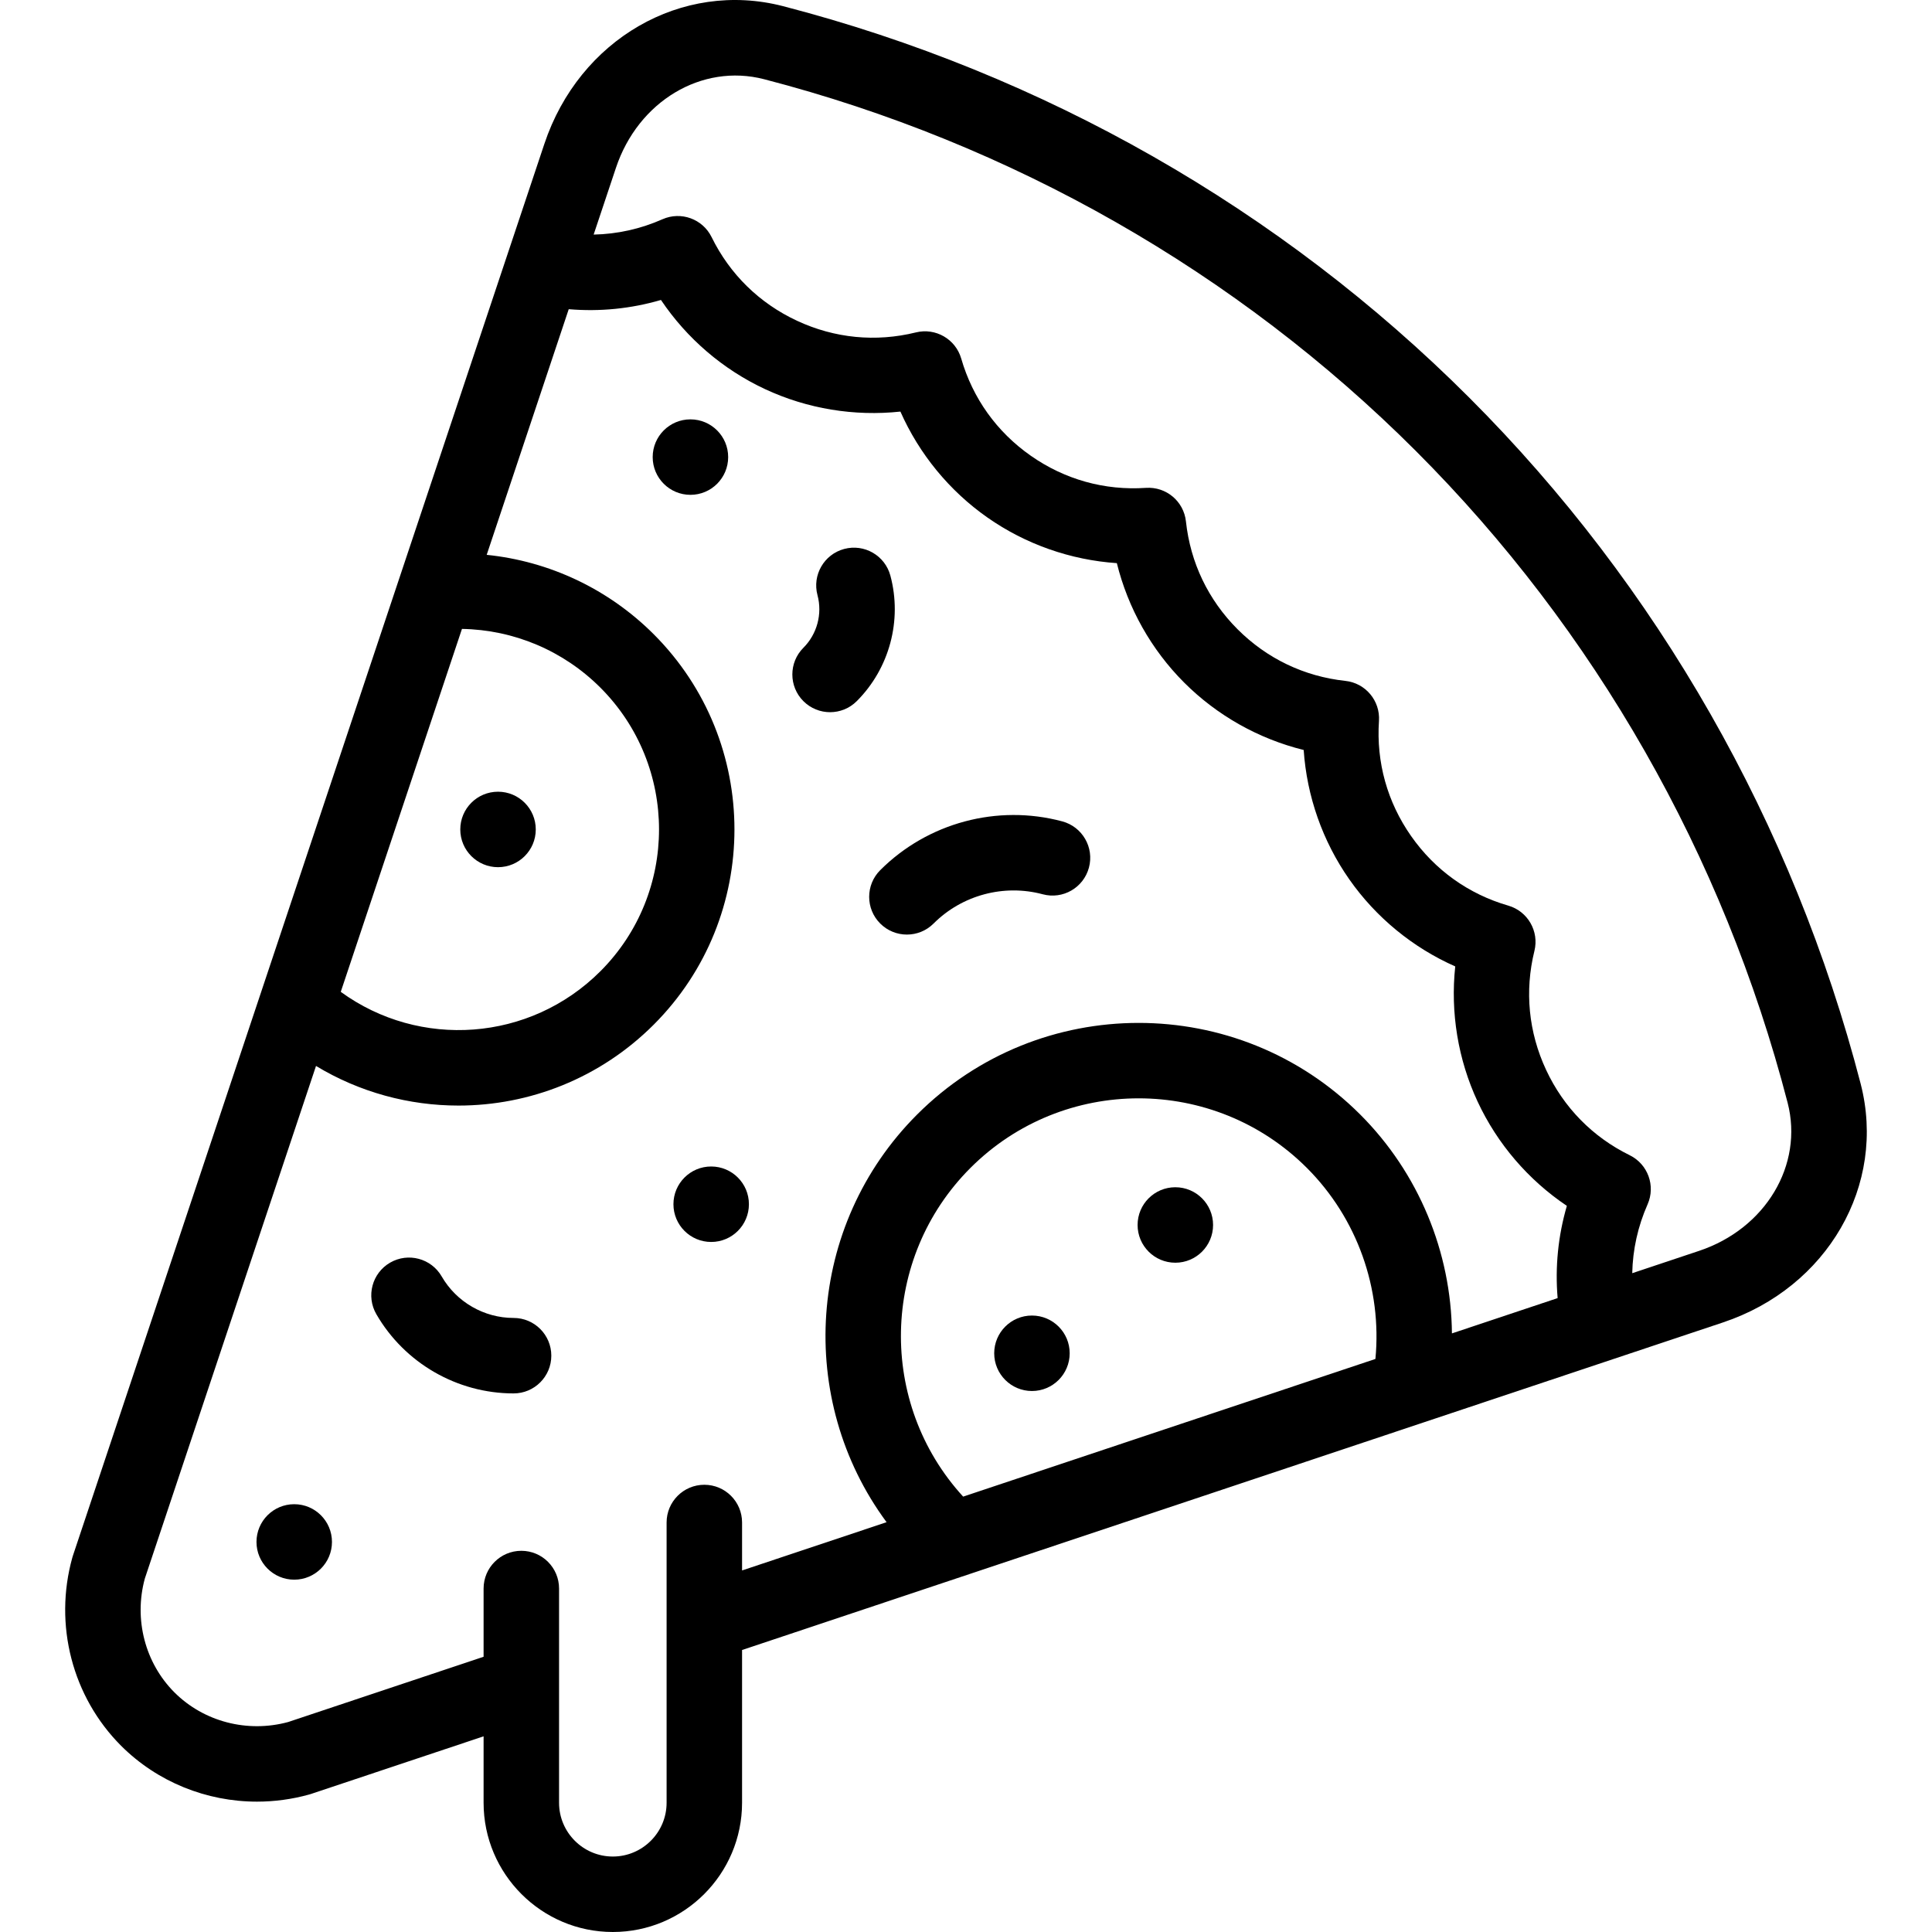 <svg id="Capa_1" enable-background="new 0 0 512.012 512.012" viewBox="0 0 512.012 512.012" xmlns="http://www.w3.org/2000/svg"><g><path d="m493.115 287.25c-17.891-69.004-53.766-131.896-103.747-181.878-49.98-49.98-112.872-85.855-181.892-103.751-26.78-6.9-53.951 8.789-63.206 36.5l-124.952 374.174c-.053.16-.103.32-.147.482-4.964 17.81-.018 36.919 12.922 49.883 9.625 9.606 22.648 14.805 36.015 14.805 4.619 0 9.281-.622 13.855-1.896.162-.045.323-.094.483-.148l45.715-15.266v17.607c0 18.885 15.364 34.25 34.25 34.25s34.25-15.365 34.25-34.25v-40.482l259.958-86.811c27.71-9.255 43.402-36.427 36.496-63.219zm-370.687-120.58c13.735.233 26.873 5.754 36.679 15.559 20.727 20.726 20.727 54.451 0 75.177-18.678 18.678-47.912 20.66-68.799 5.448zm64.233 226.818c-5.522 0-10 4.477-10 10v26.378c-.003.145-.003.291 0 .437v47.459c0 7.857-6.393 14.25-14.25 14.25s-14.25-6.393-14.25-14.25v-31.279c.003-.145.003-.291 0-.437v-25.058c0-5.523-4.478-10-10-10s-10 4.477-10 10v18.081l-51.795 17.297c-10.81 2.925-22.343-.074-30.131-7.848-7.788-7.802-10.788-19.333-7.861-30.145l45.376-135.879c11.598 7.014 24.68 10.5 37.749 10.5 18.761 0 37.493-7.188 51.751-21.446 28.524-28.524 28.524-74.938 0-103.462-12.009-12.008-27.655-19.348-44.267-21.045l21.74-65.101c8.248.7 16.5-.126 24.445-2.445 6.841 10.181 16.401 18.414 27.596 23.634 11.2 5.223 23.66 7.252 35.859 5.947 4.967 11.219 12.956 20.993 23.079 28.082 10.122 7.088 22.038 11.252 34.281 12.083 2.944 11.913 9.115 22.926 17.853 31.664s19.75 14.908 31.662 17.852c.831 12.244 4.996 24.16 12.084 34.281 7.087 10.123 16.86 18.112 28.081 23.08-1.307 12.2.725 24.659 5.946 35.859 5.221 11.195 13.453 20.756 23.635 27.596-2.318 7.944-3.144 16.198-2.445 24.445l-28.012 9.354c-.206-21.581-8.82-42.518-24.306-58.005-32.377-32.375-85.056-32.375-117.431 0-29.405 29.405-32.102 75.56-8.092 108.038l-38.297 12.789v-12.707c0-5.522-4.478-9.999-10-9.999zm68.592 3.14c-22.619-24.702-21.973-63.206 1.94-87.119 24.578-24.577 64.569-24.576 89.146 0 13.329 13.328 19.951 31.979 18.169 50.635zm195.031-65.128-17.712 5.915c.125-6.242 1.49-12.417 4.066-18.243 2.169-4.908.078-10.654-4.738-13.019-9.853-4.838-17.517-12.663-22.163-22.628-4.647-9.966-5.715-20.867-3.089-31.523 1.285-5.21-1.772-10.505-6.927-11.999-10.543-3.053-19.449-9.428-25.756-18.437-6.308-9.006-9.252-19.555-8.516-30.508.359-5.354-3.57-10.038-8.906-10.613-10.912-1.176-20.789-5.908-28.564-13.683-7.775-7.774-12.507-17.652-13.684-28.566-.575-5.334-5.22-9.263-10.613-8.905-10.95.741-21.502-2.208-30.508-8.515-9.008-6.308-15.383-15.214-18.436-25.756-1.492-5.155-6.79-8.211-11.999-6.928-10.659 2.627-21.559 1.559-31.522-3.088-9.966-4.647-17.791-12.311-22.63-22.164-2.365-4.817-8.111-6.905-13.019-4.738-5.828 2.576-12.001 3.941-18.242 4.065l5.915-17.711c5.888-17.628 22.759-27.72 39.229-23.472 65.557 16.998 125.294 51.069 172.755 98.529 47.462 47.462 81.533 107.2 98.526 172.742 4.25 16.485-5.84 33.356-23.467 39.245z"/><path d="m136.107 349.278c-7.835 0-15.136-4.215-19.053-11-2.761-4.782-8.874-6.421-13.66-3.66-4.783 2.761-6.422 8.877-3.66 13.66 7.479 12.953 21.416 21 36.373 21 5.522 0 10-4.477 10-10s-4.478-10-10-10z"/><path d="m219.984 188.743c2.56 0 5.119-.977 7.071-2.929 8.671-8.671 12.085-21.416 8.911-33.26-1.43-5.334-6.91-8.499-12.248-7.07-5.335 1.43-8.5 6.914-7.07 12.248 1.33 4.964-.101 10.306-3.735 13.941-3.905 3.905-3.905 10.237 0 14.142 1.953 1.952 4.511 2.928 7.071 2.928z"/><path d="m233.273 244.749c1.953 1.953 4.512 2.929 7.071 2.929s5.119-.977 7.071-2.929c7.541-7.541 18.625-10.512 28.926-7.751 5.34 1.432 10.818-1.737 12.247-7.071 1.43-5.334-1.736-10.818-7.071-12.247-17.185-4.605-35.667.351-48.244 12.928-3.905 3.904-3.905 10.236 0 14.141z"/><path d="m188.476 309.139h-.007c-5.522 0-9.996 4.477-9.996 10s4.48 10 10.003 10 10-4.477 10-10-4.478-10-10-10z"/><path d="m77.977 398.639h-.008c-5.522 0-9.996 4.477-9.996 10s4.481 10 10.004 10 10-4.477 10-10-4.478-10-10-10z"/><path d="m182.977 111.139h-.008c-5.522 0-9.996 4.477-9.996 10s4.481 10 10.004 10 10-4.477 10-10-4.478-10-10-10z"/><path d="m311.485 314.64h-.008c-5.522 0-9.996 4.477-9.996 10s4.481 10 10.004 10 10-4.477 10-10-4.478-10-10-10z"/><path d="m273.485 348.64h-.008c-5.522 0-9.996 4.477-9.996 10s4.481 10 10.004 10 10-4.477 10-10-4.478-10-10-10z"/><path d="m131.987 229.818c5.522 0 10-4.477 10-10s-4.478-10-10-10h-.008c-5.522 0-9.996 4.477-9.996 10s4.481 10 10.004 10z"/></g><g/><g/><g/><g/><g/><g/><g/><g/><g/><g/><g/><g/><g/><g/><g/></svg>